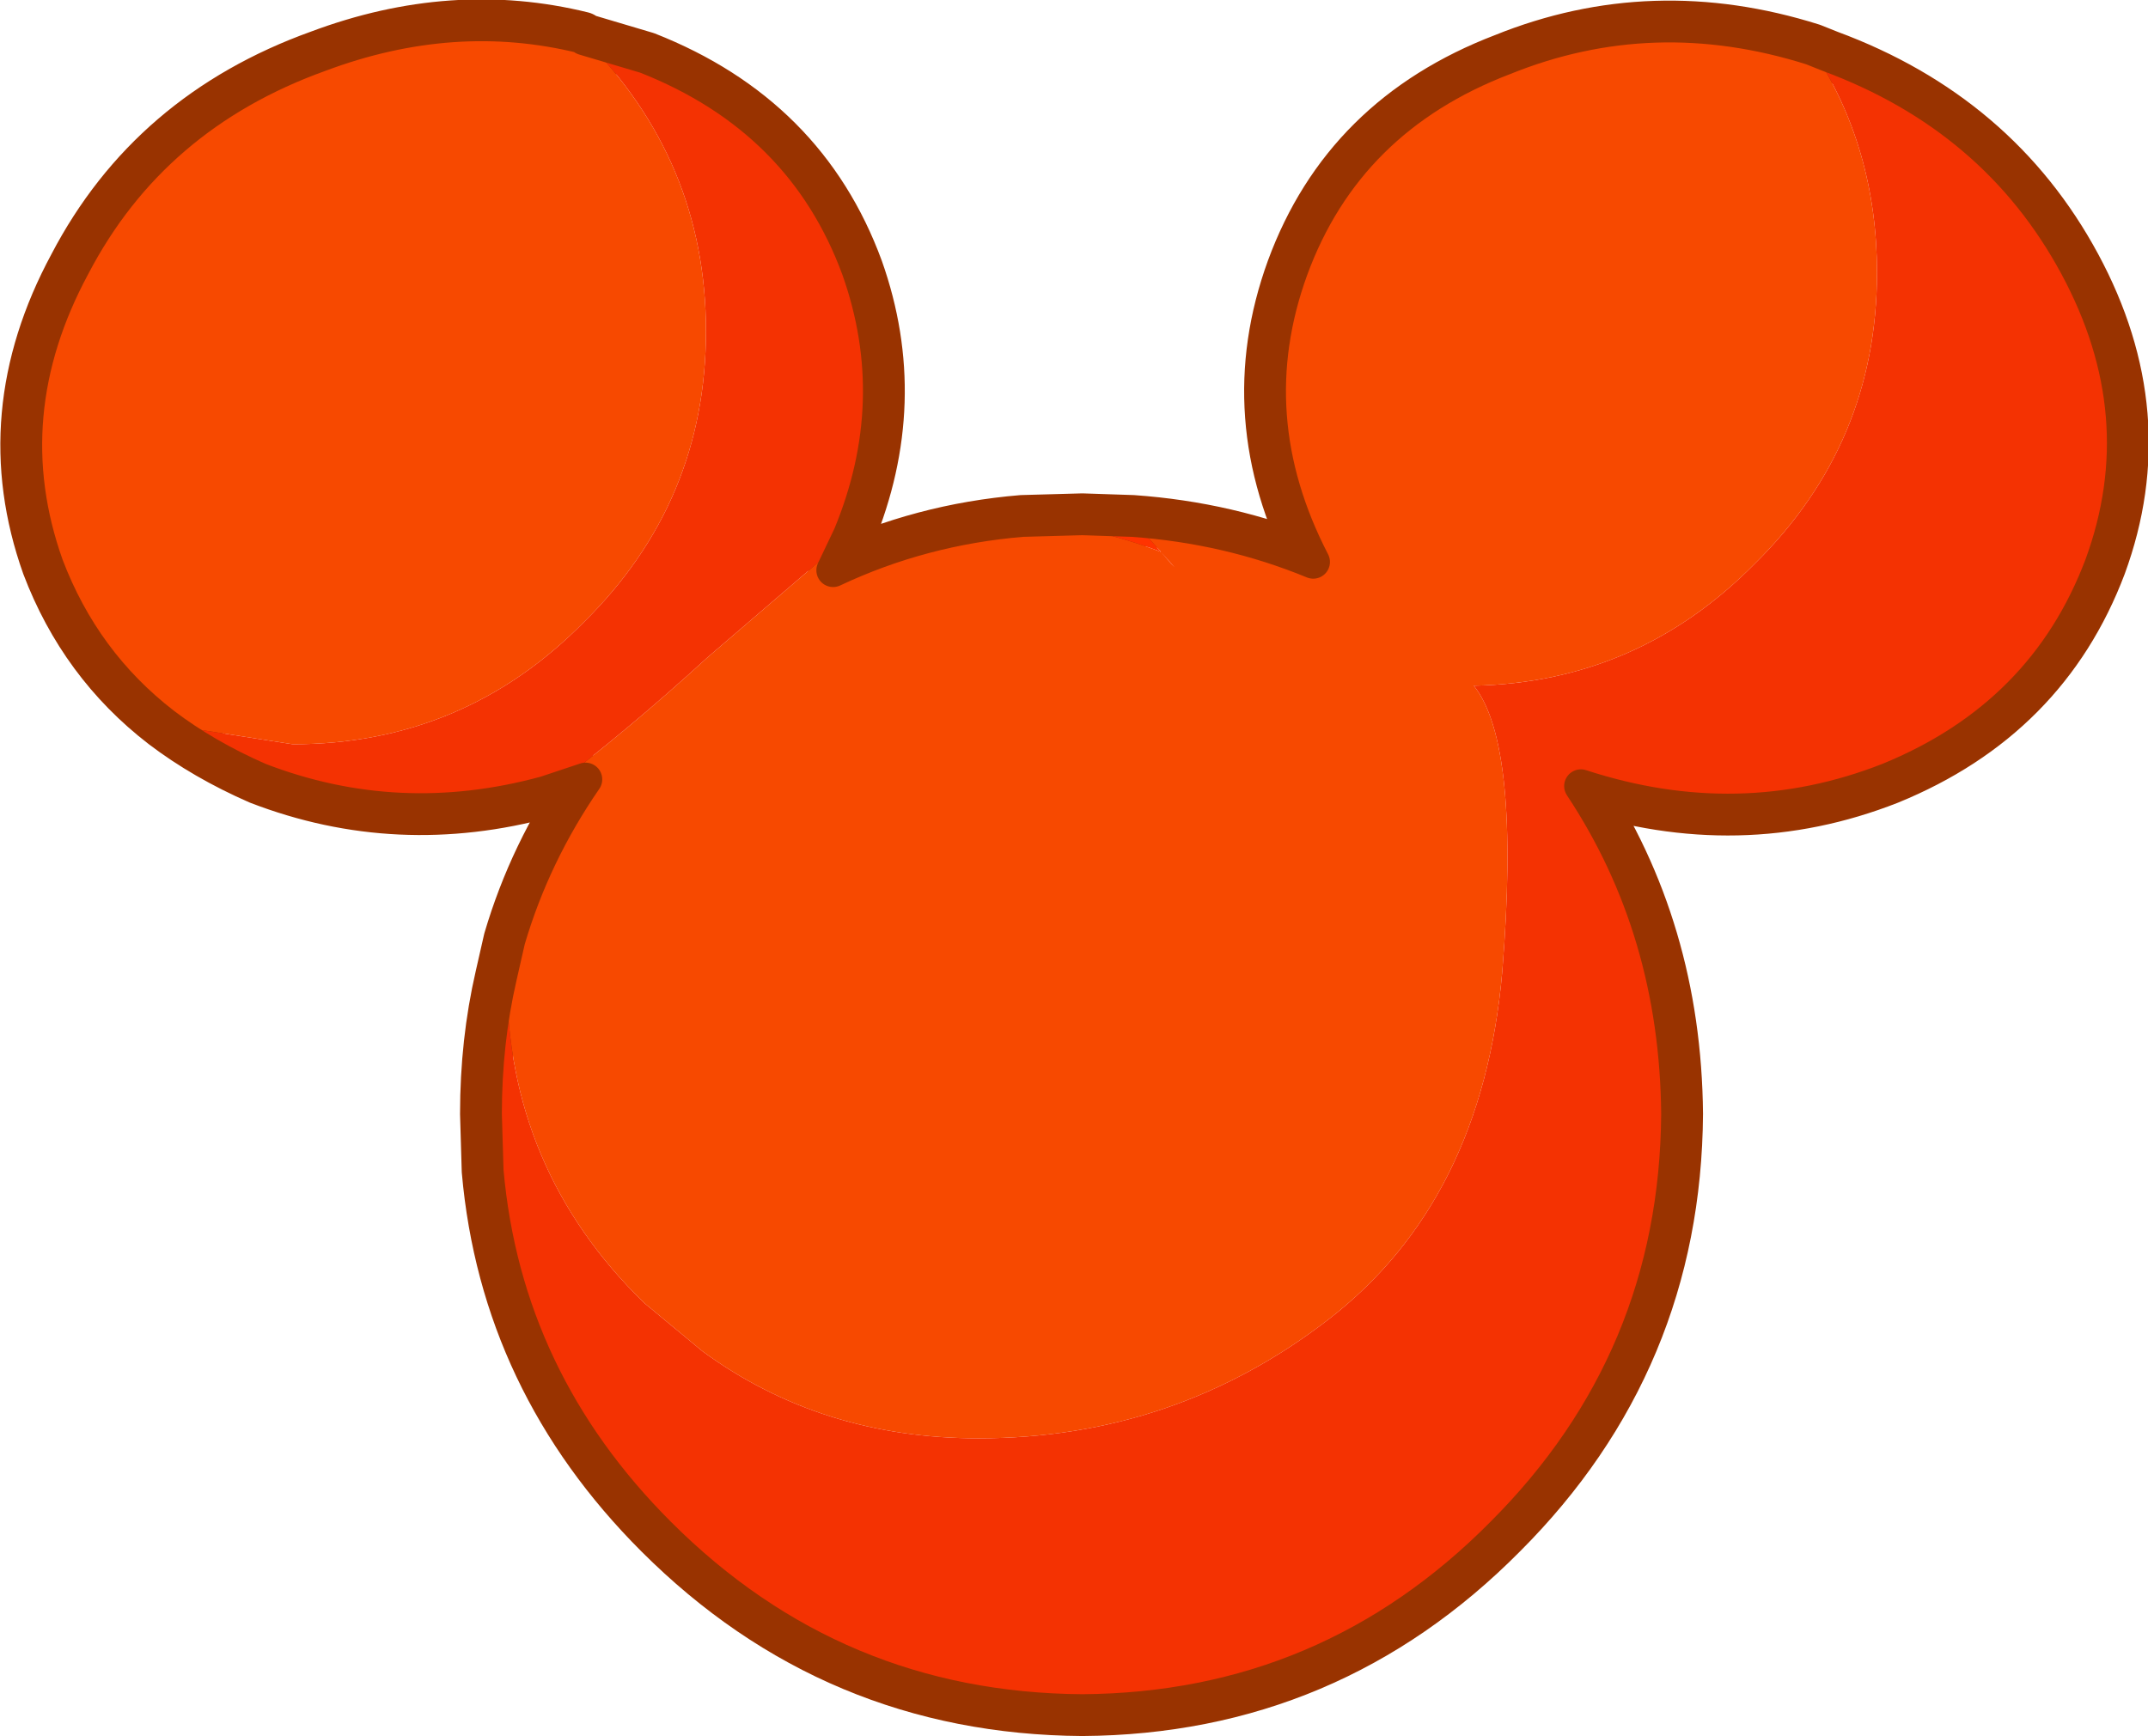 <?xml version="1.0" encoding="UTF-8" standalone="no"?>
<svg xmlns:xlink="http://www.w3.org/1999/xlink" height="51.9px" width="64.2px" xmlns="http://www.w3.org/2000/svg">
  <g transform="matrix(1.0, 0.0, 0.0, 1.0, 32.1, 25.95)">
    <path d="M7.15 -9.15 Q4.9 -13.5 6.5 -17.9 8.15 -22.4 12.85 -24.2 17.3 -26.0 22.05 -24.5 L22.55 -24.3 Q27.55 -22.45 29.95 -18.0 32.35 -13.55 30.7 -9.05 29.0 -4.55 24.35 -2.65 19.9 -0.9 15.15 -2.45 18.0 1.85 18.05 7.35 18.0 14.7 12.8 19.9 7.6 25.15 0.25 25.2 -7.15 25.15 -12.4 19.9 -17.0 15.3 -17.55 9.05 L-17.6 7.35 Q-17.6 5.2 -17.15 3.25 L-16.9 2.15 Q-16.15 -0.4 -14.6 -2.65 L-15.8 -2.25 Q-20.2 -1.05 -24.35 -2.65 -25.95 -3.35 -27.2 -4.3 -29.6 -6.15 -30.7 -9.05 -32.3 -13.55 -29.9 -18.0 -27.55 -22.5 -22.55 -24.3 -18.55 -25.8 -14.7 -24.85 L-14.65 -24.8 -12.8 -24.25 Q-8.1 -22.4 -6.45 -17.9 -5.05 -13.95 -6.7 -9.95 L-7.2 -8.9 Q-4.55 -10.15 -1.55 -10.4 L0.25 -10.45 1.75 -10.4 Q4.6 -10.2 7.15 -9.15 Z" fill="none" stroke="#993300" stroke-linecap="round" stroke-linejoin="round" stroke-width="1.5"/>
    <path d="M-1.55 -10.4 Q0.65 -10.2 2.6 -9.45 L1.75 -10.4 Q4.6 -10.2 7.15 -9.15 4.9 -13.5 6.5 -17.9 8.15 -22.4 12.85 -24.2 17.3 -26.0 22.05 -24.5 24.0 -21.55 24.0 -17.8 24.0 -12.7 20.35 -9.1 16.85 -5.55 11.95 -5.45 13.35 -3.7 12.8 3.1 12.2 9.95 7.6 13.5 3.0 17.05 -2.85 17.05 -7.55 17.05 -11.1 14.45 L-12.85 13.0 Q-16.95 9.0 -16.95 3.3 L-16.9 2.15 Q-16.15 -0.4 -14.6 -2.65 L-15.8 -2.25 Q-13.35 -4.1 -10.95 -6.3 L-6.7 -9.95 -7.2 -8.9 Q-4.55 -10.15 -1.55 -10.4 M2.9 -9.1 L3.0 -9.0 2.6 -9.45 2.9 -9.1 M-14.7 -24.85 L-14.65 -24.8 Q-11.0 -21.15 -11.0 -16.05 -11.0 -10.95 -14.65 -7.35 -18.25 -3.7 -23.35 -3.7 L-27.2 -4.3 Q-29.6 -6.15 -30.7 -9.05 -32.3 -13.55 -29.9 -18.0 -27.55 -22.5 -22.55 -24.3 -18.55 -25.8 -14.7 -24.85" fill="#f74900" fill-rule="evenodd" stroke="none"/>
    <path d="M1.75 -10.4 L2.6 -9.45 Q0.65 -10.2 -1.55 -10.4 L0.25 -10.45 1.75 -10.4 M-16.9 2.15 L-16.95 3.3 -17.15 3.25 -16.9 2.15 M2.9 -9.1 L2.6 -9.45 3.0 -9.0 2.9 -9.1 M-14.65 -24.8 L-14.7 -24.85 -14.65 -24.8" fill="#ff3300" fill-rule="evenodd" stroke="none"/>
    <path d="M-6.7 -9.95 L-10.95 -6.3 Q-13.35 -4.1 -15.8 -2.25 -20.2 -1.05 -24.35 -2.65 -25.95 -3.35 -27.2 -4.3 L-23.35 -3.7 Q-18.25 -3.7 -14.65 -7.35 -11.0 -10.95 -11.0 -16.05 -11.0 -21.15 -14.65 -24.8 L-12.8 -24.25 Q-8.1 -22.4 -6.45 -17.9 -5.05 -13.95 -6.7 -9.95 M-16.95 3.3 Q-16.95 9.0 -12.85 13.0 L-11.1 14.45 Q-7.55 17.05 -2.85 17.05 3.0 17.05 7.6 13.5 12.2 9.95 12.8 3.1 13.35 -3.7 11.95 -5.45 16.85 -5.55 20.35 -9.1 24.0 -12.7 24.0 -17.8 24.0 -21.55 22.05 -24.5 L22.55 -24.3 Q27.55 -22.45 29.95 -18.0 32.35 -13.55 30.7 -9.05 29.0 -4.55 24.35 -2.65 19.9 -0.9 15.15 -2.45 18.0 1.85 18.05 7.35 18.0 14.7 12.8 19.9 7.6 25.15 0.25 25.2 -7.15 25.15 -12.4 19.9 -17.0 15.3 -17.55 9.05 L-17.6 7.35 Q-17.6 5.2 -17.15 3.25 L-16.95 3.3" fill="#f43202" fill-rule="evenodd" stroke="none"/>
    <path d="M7.15 -9.15 Q4.9 -13.5 6.5 -17.9 8.15 -22.4 12.85 -24.2 17.3 -26.0 22.05 -24.5 L22.55 -24.3 Q27.55 -22.45 29.95 -18.0 32.35 -13.55 30.7 -9.05 29.0 -4.55 24.35 -2.65 19.9 -0.9 15.15 -2.45 18.0 1.85 18.05 7.35 18.0 14.7 12.8 19.9 7.6 25.15 0.25 25.2 -7.15 25.15 -12.4 19.9 -17.0 15.3 -17.55 9.05 L-17.6 7.35 Q-17.6 5.2 -17.15 3.25 L-16.9 2.15 Q-16.15 -0.4 -14.6 -2.65 L-15.8 -2.25 Q-20.2 -1.05 -24.35 -2.65 -25.95 -3.35 -27.2 -4.3 -29.6 -6.15 -30.7 -9.05 -32.3 -13.55 -29.9 -18.0 -27.55 -22.5 -22.55 -24.3 -18.55 -25.8 -14.7 -24.85 L-14.65 -24.8 -12.8 -24.25 Q-8.1 -22.4 -6.45 -17.9 -5.05 -13.95 -6.7 -9.95 L-7.2 -8.9 Q-4.55 -10.15 -1.55 -10.4 L0.25 -10.45 1.75 -10.4 Q4.6 -10.2 7.15 -9.15 Z" fill="none" stroke="#993300" stroke-linecap="round" stroke-linejoin="round" stroke-width="1.0"/>
  </g>
</svg>
